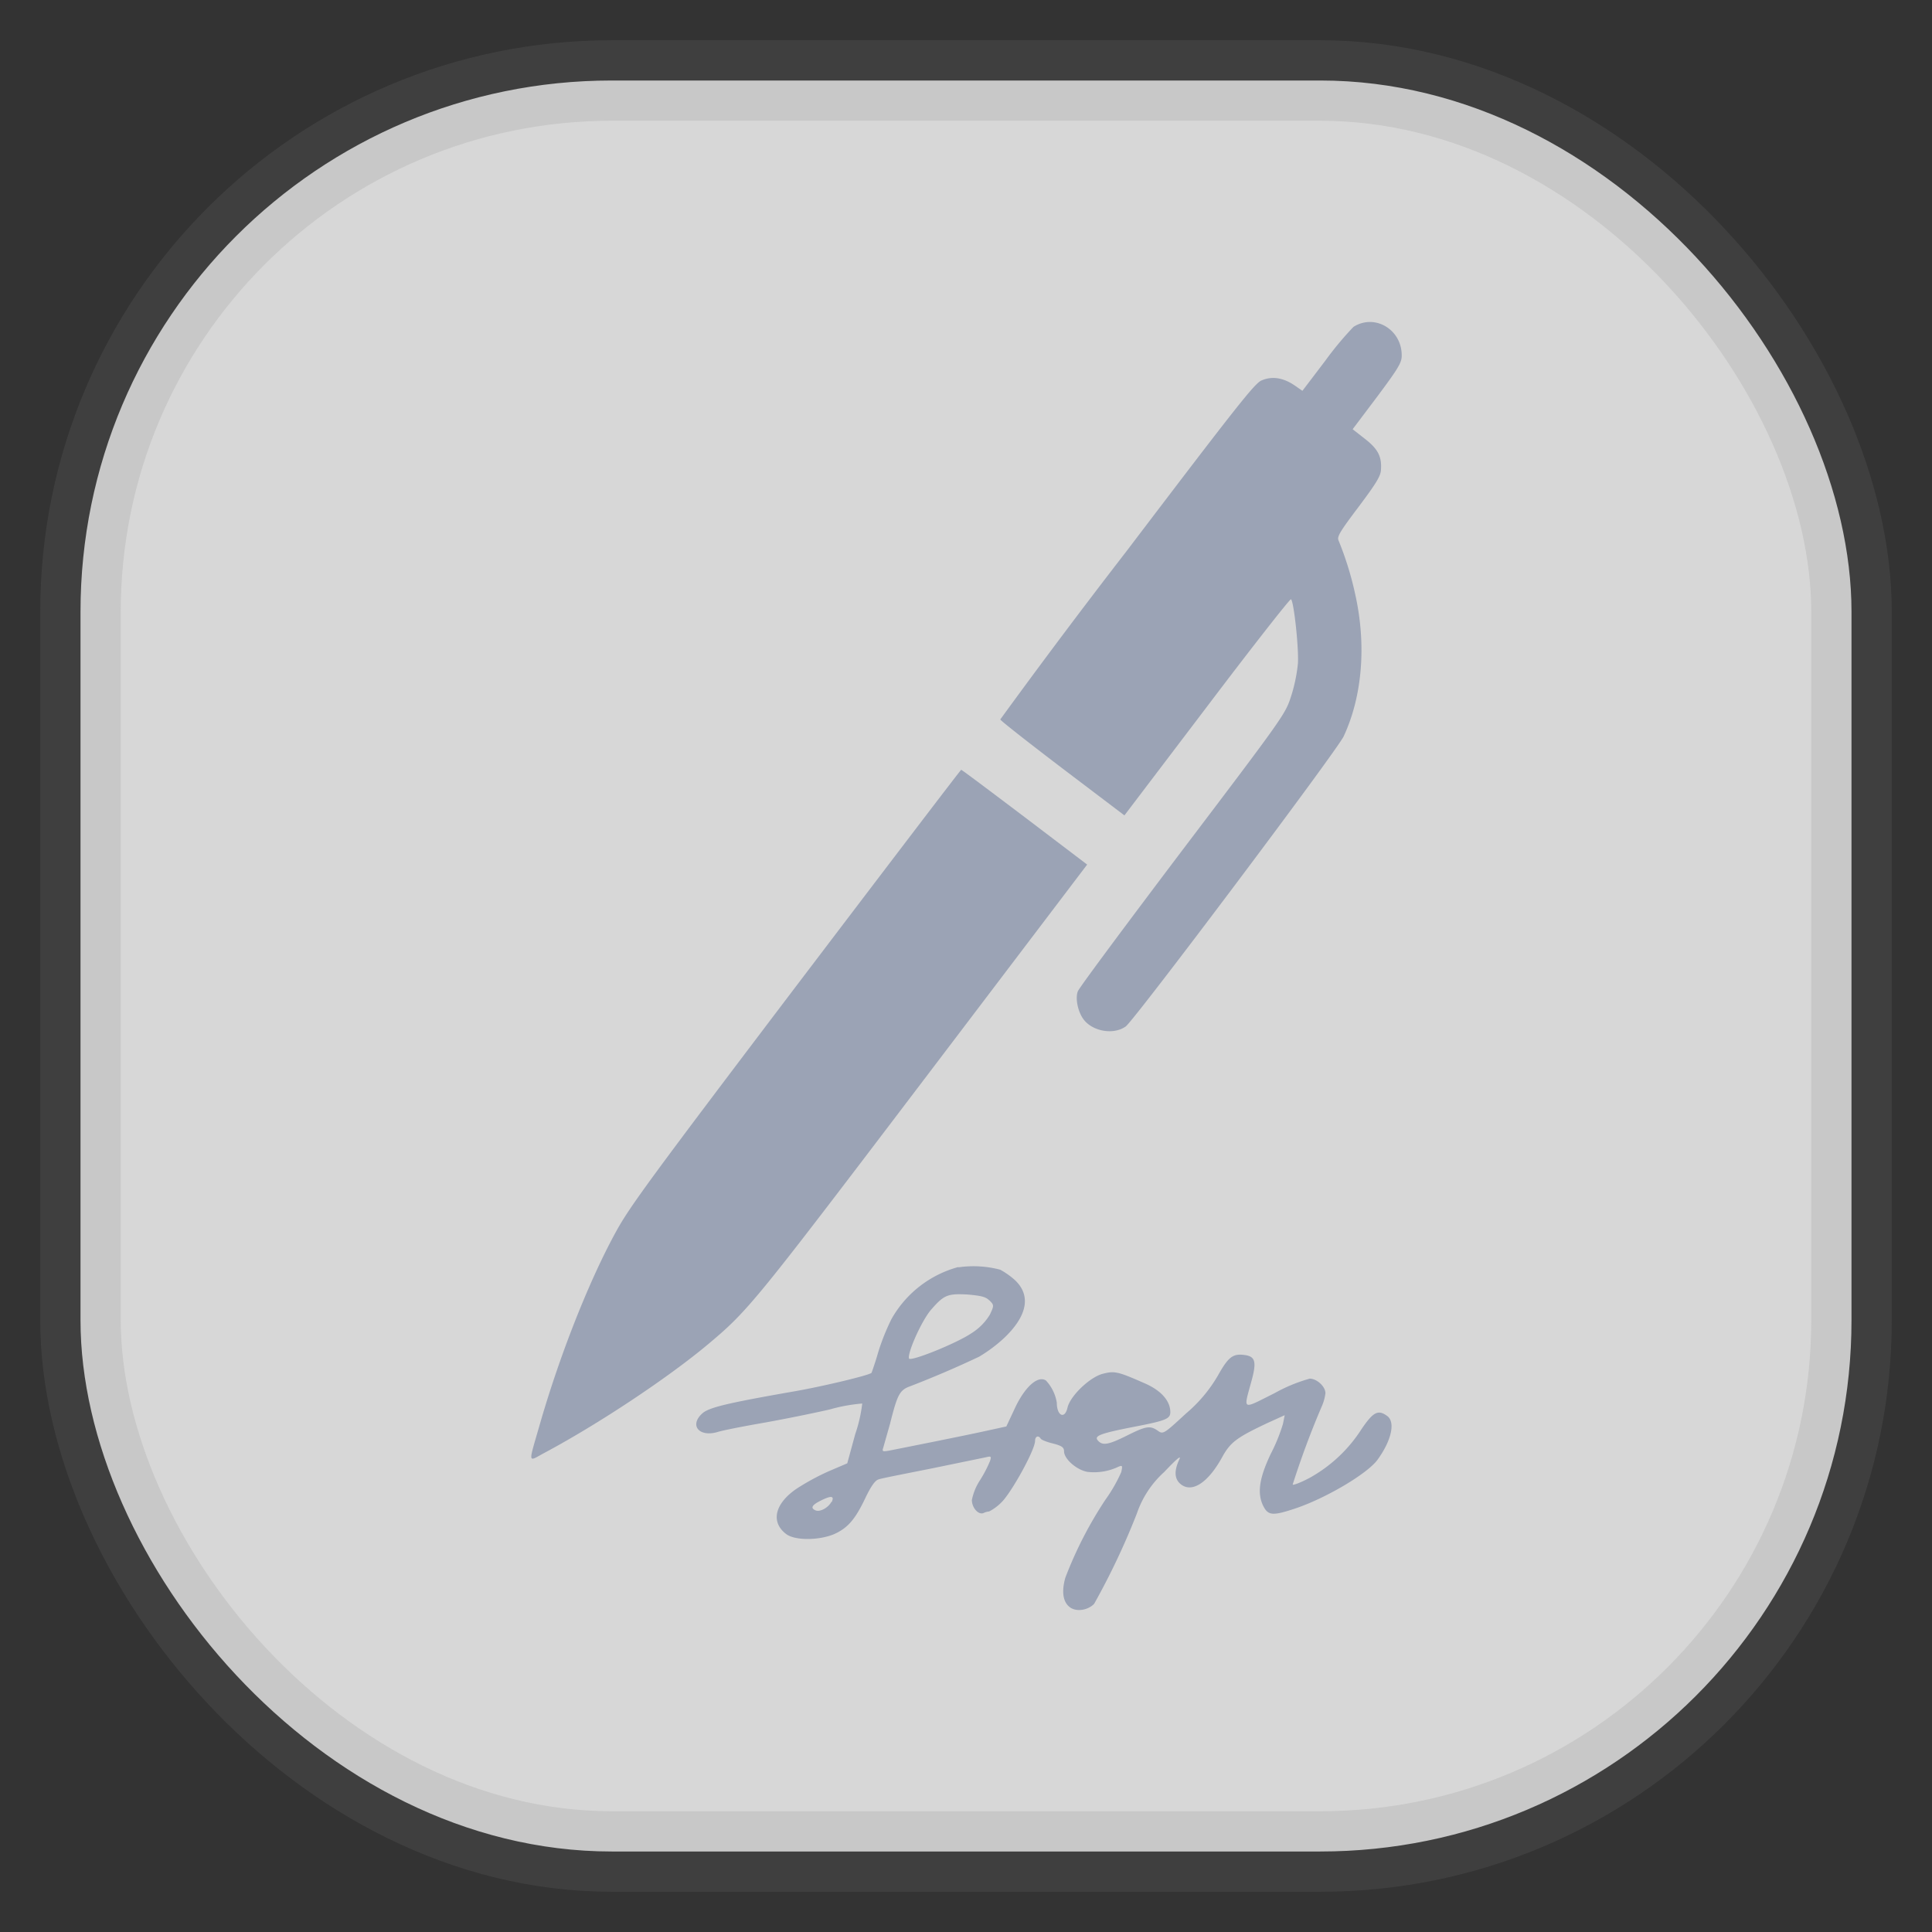 <svg xmlns="http://www.w3.org/2000/svg" width="24" height="24" fill="none">
<rect width="100%" height="100%" fill="#333333" stroke="none"/>
<rect width="22" height="22" x="1" y="1" opacity="0.85" fill="url(#a)" rx="6.6" style="vector-effect:non-scaling-stroke;-inkscape-stroke:hairline;stroke-width:1;stroke-dasharray:none;stroke:gray;stroke-opacity:.2"/>
<path fill="#57688E" fill-opacity=".471" d="M16.814 4.06a4 4 0 0 0-.35.42l-.285.375-.101-.07q-.214-.143-.409-.058c-.086.04-.298.307-1.671 2.115a89 89 0 0 0-1.572 2.095c0 .013.35.287.77.607l.772.585 1.025-1.35c.562-.743 1.033-1.343 1.044-1.335.036.026.099.612.086.8a2 2 0 0 1-.086.41c-.072.218-.08.233-1.352 1.911-.702.929-1.288 1.717-1.296 1.75-.033.086 0 .246.065.339.108.157.377.207.53.097.109-.078 2.625-3.428 2.707-3.603.233-.498.285-1.14.143-1.77a4 4 0 0 0-.206-.664c-.021-.047.015-.108.25-.419.223-.298.273-.382.277-.46.011-.166-.039-.259-.2-.384l-.152-.119.303-.402c.248-.332.302-.418.306-.496.015-.33-.326-.545-.598-.374"/>
<path fill="#57688E" fill-opacity=".471" d="M9.884 12.258c-1.808 2.385-2.065 2.737-2.231 3.041-.333.605-.696 1.527-.94 2.37-.155.54-.162.492.052.378.665-.355 1.533-.93 2.039-1.355.496-.416.579-.522 2.68-3.289l2.021-2.663-.777-.59c-.428-.323-.782-.59-.788-.587-.007 0-.931 1.214-2.056 2.695m2.019 3.482a1.36 1.36 0 0 0-.83.648q-.096.195-.161.401a4 4 0 0 1-.085.264c-.021.03-.622.173-.972.233-.829.145-1.053.199-1.133.274-.16.147-.037.294.188.23.06-.02.315-.07.561-.113s.622-.119.836-.168q.198-.057.404-.074a1.8 1.8 0 0 1-.087.38l-.099.363-.227.097a3 3 0 0 0-.393.212c-.28.186-.337.42-.138.57.108.082.408.08.596 0 .166-.075.26-.179.389-.453.069-.143.12-.216.164-.227.034-.013.33-.07.66-.136l.67-.138c.065-.016.072-.013.052.047q-.051.123-.123.236a.7.7 0 0 0-.102.248c0 .093.078.186.143.162a.2.2 0 0 1 .071-.02.6.6 0 0 0 .147-.107c.123-.113.424-.657.424-.77 0-.058.043-.073.07-.027.01.015.08.043.154.06.108.028.136.048.136.097 0 .093.153.23.29.255a.7.7 0 0 0 .384-.063c.052-.021.054-.015.037.065q-.08.181-.195.341-.304.458-.5.972c-.05.177-.029.31.064.372.082.054.22.03.294-.048a9 9 0 0 0 .531-1.123c.067-.196.183-.373.337-.512.168-.177.222-.22.186-.15q-.089.196.01.289c.14.13.346 0 .523-.32.106-.194.184-.25.575-.434l.205-.093-.022.11q-.06.196-.155.378c-.14.298-.169.488-.085.648.059.112.12.114.396.022.384-.13.885-.428 1.015-.599.177-.241.23-.475.123-.55-.112-.082-.173-.048-.315.16a1.8 1.8 0 0 1-.648.61c-.108.057-.201.093-.21.083q.156-.49.357-.961a.6.6 0 0 0 .05-.173c0-.087-.109-.182-.195-.182a2 2 0 0 0-.44.182c-.411.205-.385.222-.281-.162.064-.238.043-.3-.1-.315-.138-.016-.194.032-.32.257a1.8 1.8 0 0 1-.395.47c-.274.253-.285.262-.35.216-.097-.069-.15-.058-.384.059-.229.114-.305.13-.363.06-.047-.056.028-.086.447-.168.404-.078.454-.1.454-.184 0-.134-.108-.263-.307-.352-.343-.151-.382-.162-.533-.123-.162.043-.402.274-.437.419-.032.149-.133.106-.133-.06a.53.53 0 0 0-.134-.275c-.102-.069-.268.082-.393.357l-.1.213-.22.048c-.29.065-1.128.231-1.24.253-.073.012-.086.012-.069-.037l.084-.296c.093-.371.12-.421.255-.469q.432-.167.851-.365.163-.097.302-.224c.303-.283.35-.544.134-.737a1 1 0 0 0-.172-.12 1.3 1.3 0 0 0-.519-.03zm.386.412c.061.06.061.065.007.18a.7.7 0 0 1-.227.229c-.183.125-.756.356-.777.315-.022-.07.162-.482.28-.613.156-.178.201-.195.45-.182.16.015.222.026.268.074m-1.961 2.5c-.04.074-.14.13-.197.108-.065-.028-.05-.064.056-.118.138-.07.181-.065.143.015z"/>
<defs>
<linearGradient id="a" gradientTransform="scale(33)" gradientUnits="userSpaceOnUse">
<stop stop-color="#F4F4F4"/>
<stop offset="1" stop-color="#DDD"/>
</linearGradient>
</defs>
</svg>
